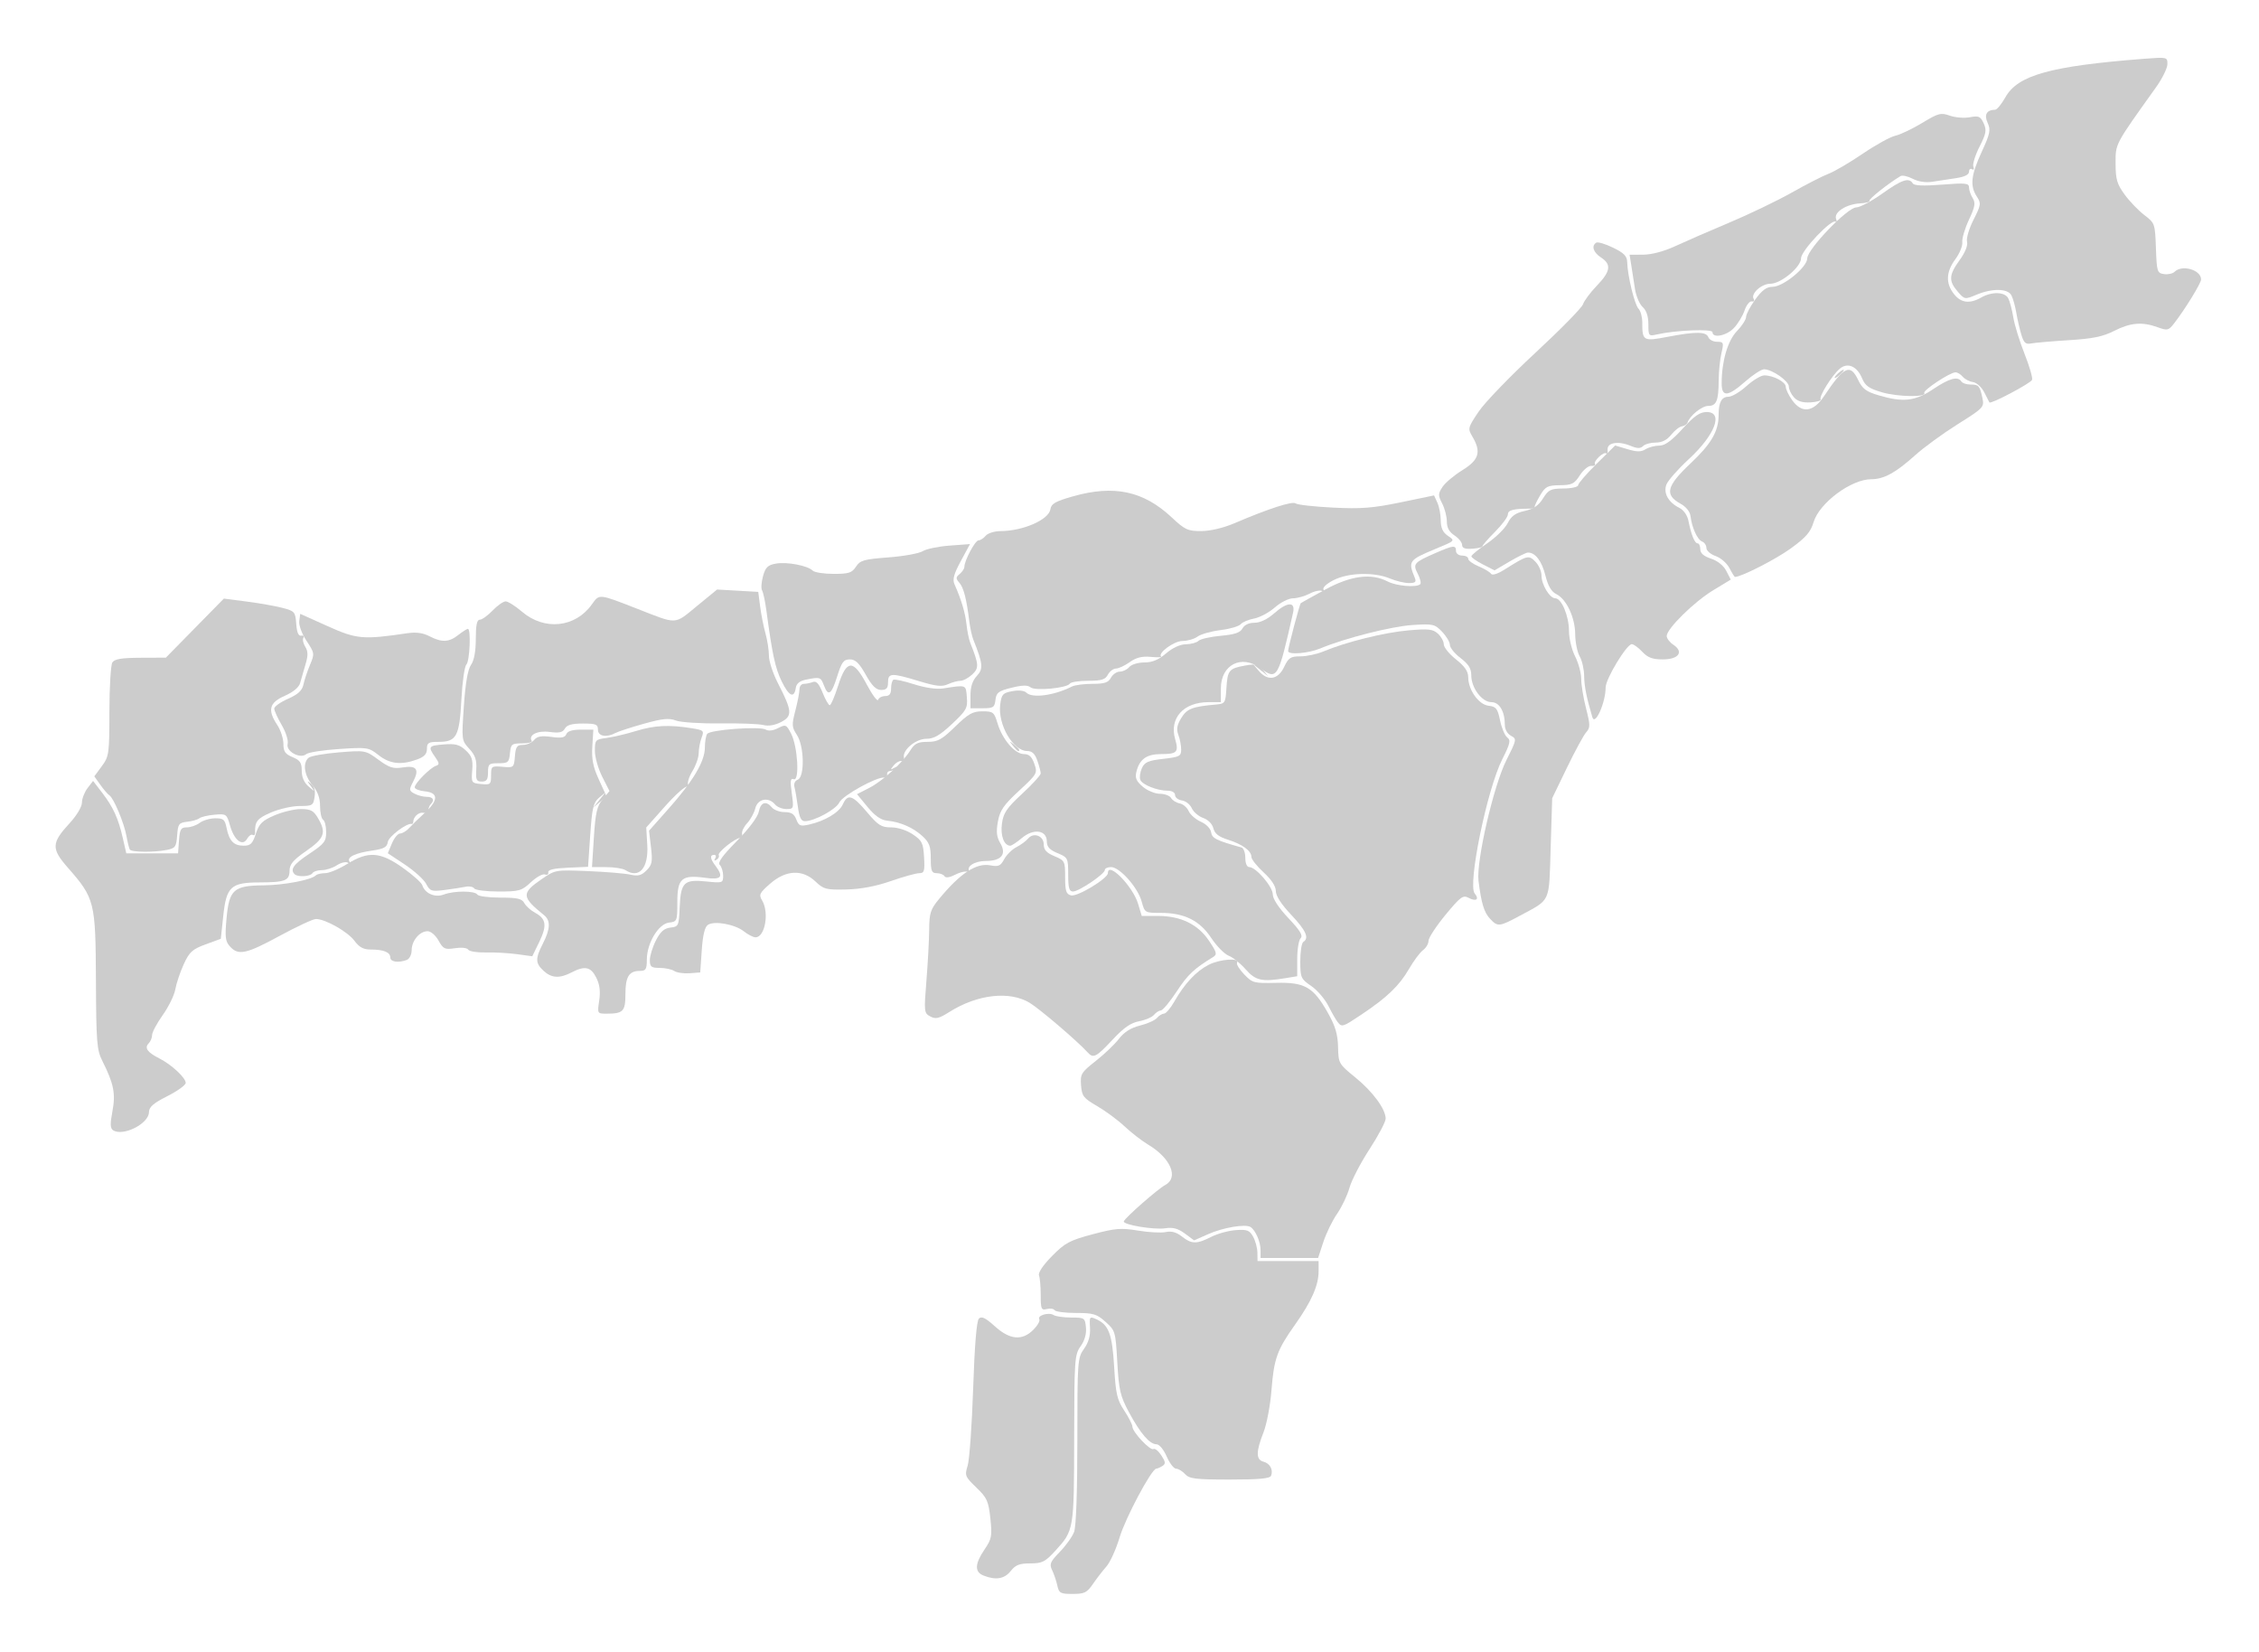 <svg xmlns="http://www.w3.org/2000/svg" viewBox="741 506 201 147">
<g title="Assam" fill="#ccc">
<path title="Kokrajhar" d="M 752.548,581.578 C 752.484,581.466 752.35,580.921 752.25,580.367 C 752.042,579.213 751.108,576.989 750.735,576.758 C 750.597,576.673 750.238,576.257 749.938,575.835 L 749.391,575.068 L 750.061,574.161 C 750.7,573.295 750.731,573.072 750.734,569.298 C 750.737,567.123 750.855,565.16 750.997,564.936 C 751.191,564.629 751.808,564.526 753.506,564.518 L 755.757,564.509 L 758.338,561.881 L 760.919,559.254 L 762.957,559.518 C 764.078,559.663 765.508,559.916 766.135,560.081 C 767.221,560.365 767.28,560.433 767.358,561.503 C 767.413,562.262 767.557,562.602 767.8,562.552 C 767.998,562.511 768.085,562.597 767.994,562.744 C 767.904,562.892 767.979,563.251 768.161,563.543 C 768.417,563.953 768.421,564.314 768.18,565.117 C 768.008,565.69 767.794,566.431 767.705,566.764 C 767.603,567.145 767.095,567.569 766.337,567.904 C 764.95,568.517 764.785,569.164 765.674,570.506 C 765.971,570.954 766.215,571.703 766.216,572.171 C 766.217,572.859 766.373,573.086 767.032,573.359 C 767.7,573.635 767.848,573.855 767.848,574.572 C 767.848,575.143 768.059,575.628 768.454,575.966 C 769.055,576.478 769.057,576.478 768.658,575.94 C 768.295,575.45 768.298,575.43 768.684,575.731 C 768.967,575.951 769.072,576.346 768.993,576.886 C 768.88,577.657 768.801,577.706 767.663,577.706 C 766.998,577.706 765.851,577.965 765.113,578.283 C 763.877,578.814 763.663,579.087 763.699,580.08 C 763.705,580.266 763.61,580.355 763.486,580.278 C 763.363,580.202 763.139,580.356 762.988,580.621 C 762.583,581.333 761.841,580.764 761.47,579.455 C 761.176,578.415 761.137,578.388 760.092,578.48 C 759.501,578.532 758.895,578.674 758.746,578.795 C 758.596,578.917 758.107,579.058 757.659,579.108 C 756.915,579.192 756.836,579.299 756.762,580.324 C 756.688,581.336 756.597,581.464 755.845,581.614 C 754.687,581.846 752.688,581.824 752.548,581.578 L 752.548,581.578 z"/>
<path title="Chirang" d="M 774.683,573.18 C 773.803,572.487 773.693,572.47 771.185,572.635 C 769.76,572.729 768.44,572.933 768.252,573.09 C 767.698,573.55 766.418,572.845 766.593,572.176 C 766.671,571.876 766.441,571.143 766.067,570.506 C 765.702,569.882 765.402,569.222 765.402,569.04 C 765.402,568.858 765.951,568.466 766.623,568.169 C 767.528,567.769 767.884,567.439 768.001,566.894 C 768.088,566.489 768.351,565.702 768.586,565.144 C 769.001,564.158 768.992,564.099 768.278,563.02 C 767.861,562.389 767.58,561.629 767.628,561.261 L 767.712,560.612 L 770.157,561.709 C 772.745,562.87 773.299,562.919 777.254,562.334 C 778.023,562.22 778.636,562.304 779.21,562.601 C 780.318,563.174 780.944,563.147 781.779,562.491 C 782.159,562.192 782.542,561.947 782.63,561.947 C 782.92,561.947 782.799,564.82 782.496,565.123 C 782.333,565.285 782.134,566.685 782.053,568.234 C 781.883,571.507 781.618,572 780.032,572 C 779.123,572 778.987,572.081 778.987,572.625 C 778.987,573.086 778.751,573.335 778.085,573.576 C 776.687,574.081 775.677,573.964 774.683,573.18 L 774.683,573.18 z"/>
<path title="Baksa" d="M 783.377,574.448 C 783.426,573.61 783.284,573.193 782.753,572.614 C 782.071,571.872 782.067,571.833 782.274,568.812 C 782.414,566.767 782.624,565.558 782.909,565.151 C 783.186,564.756 783.335,563.946 783.335,562.838 C 783.335,561.611 783.435,561.132 783.691,561.132 C 783.888,561.132 784.4,560.765 784.829,560.317 C 785.259,559.869 785.782,559.502 785.991,559.502 C 786.201,559.502 786.854,559.914 787.442,560.417 C 789.441,562.128 792.186,561.842 793.662,559.77 C 794.338,558.82 794.245,558.811 797.735,560.174 C 801.32,561.575 800.97,561.591 802.995,559.931 L 804.805,558.447 L 806.636,558.552 L 808.467,558.658 L 808.636,559.963 C 808.729,560.681 808.942,561.757 809.11,562.355 C 809.278,562.952 809.416,563.844 809.417,564.336 C 809.417,564.827 809.778,565.928 810.218,566.781 C 811.491,569.252 811.528,569.705 810.5,570.237 C 809.946,570.523 809.372,570.619 808.913,570.502 C 808.519,570.4 806.783,570.335 805.056,570.357 C 803.329,570.379 801.567,570.264 801.141,570.102 C 800.524,569.867 799.948,569.925 798.304,570.384 C 797.169,570.701 796.028,571.072 795.769,571.208 C 794.94,571.644 794.203,571.505 794.203,570.913 C 794.203,570.443 794.022,570.37 792.858,570.37 C 791.891,570.37 791.442,570.496 791.262,570.818 C 791.069,571.163 790.757,571.232 789.901,571.117 C 788.818,570.972 787.985,571.393 788.312,571.92 C 788.386,572.039 787.999,572.136 787.453,572.136 C 786.53,572.136 786.453,572.199 786.374,573.019 C 786.296,573.827 786.21,573.902 785.355,573.902 C 784.499,573.902 784.421,573.97 784.421,574.717 C 784.421,575.357 784.302,575.532 783.867,575.532 C 783.391,575.532 783.322,575.379 783.377,574.448 L 783.377,574.448 z"/>
<path title="Udalguri" d="M 810.558,566.629 C 809.978,565.439 809.715,564.223 809.191,560.317 C 809.081,559.495 808.908,558.688 808.807,558.525 C 808.706,558.362 808.743,557.794 808.89,557.264 C 809.109,556.471 809.311,556.272 810.034,556.142 C 811.016,555.965 812.861,556.315 813.31,556.764 C 813.471,556.925 814.309,557.056 815.172,557.056 C 816.521,557.056 816.801,556.967 817.161,556.416 C 817.533,555.848 817.863,555.754 820.048,555.589 C 821.405,555.486 822.778,555.238 823.099,555.037 C 823.42,554.837 824.498,554.612 825.495,554.539 L 827.308,554.405 L 826.493,555.913 C 825.868,557.067 825.736,557.552 825.93,557.985 C 826.529,559.327 826.888,560.525 826.995,561.54 C 827.058,562.137 827.207,562.871 827.325,563.17 C 828.104,565.131 828.122,565.425 827.506,566.004 C 827.177,566.313 826.708,566.566 826.463,566.566 C 826.218,566.566 825.716,566.703 825.348,566.871 C 824.812,567.115 824.3,567.061 822.78,566.599 C 820.312,565.85 820.015,565.861 820.015,566.702 C 820.015,567.225 819.874,567.381 819.403,567.381 C 818.953,567.381 818.591,567.023 818.029,566.022 C 817.446,564.984 817.113,564.664 816.616,564.664 C 816.067,564.664 815.894,564.895 815.496,566.159 C 814.977,567.805 814.698,567.997 814.309,566.974 C 814.028,566.235 813.963,566.214 812.727,566.461 C 812.164,566.574 811.866,566.809 811.81,567.187 C 811.666,568.162 811.204,567.956 810.558,566.629 L 810.558,566.629 z"/>
<path title="Sonitpur" d="M 827.35,567.874 C 827.35,567.094 827.529,566.547 827.92,566.131 C 828.507,565.506 828.46,565.036 827.6,562.898 C 827.48,562.599 827.32,561.866 827.245,561.268 C 826.993,559.25 826.743,558.281 826.36,557.843 C 826.031,557.467 826.036,557.358 826.393,557.062 C 826.621,556.873 826.807,556.59 826.807,556.433 C 826.807,555.875 827.763,554.082 828.064,554.075 C 828.233,554.071 828.523,553.884 828.709,553.66 C 828.895,553.436 829.491,553.251 830.033,553.249 C 832.037,553.24 834.328,552.233 834.464,551.299 C 834.534,550.816 834.908,550.602 836.453,550.162 C 840.114,549.12 842.737,549.675 845.246,552.021 C 846.44,553.139 846.685,553.252 847.892,553.246 C 848.703,553.242 849.859,552.967 850.853,552.543 C 853.87,551.253 855.995,550.565 856.278,550.786 C 856.432,550.907 857.924,551.075 859.593,551.158 C 862.109,551.285 863.139,551.205 865.614,550.693 L 868.6,550.075 L 868.896,550.726 C 869.059,551.084 869.193,551.792 869.193,552.299 C 869.193,552.94 869.374,553.349 869.788,553.639 C 870.491,554.131 870.539,554.079 868.649,554.866 C 866.355,555.822 866.279,555.931 866.881,557.396 C 867.039,557.778 866.937,557.872 866.36,557.872 C 865.966,557.872 865.204,557.688 864.668,557.464 C 863.26,556.876 860.971,556.943 859.663,557.61 C 859.012,557.942 858.652,558.286 858.765,558.467 C 858.877,558.649 858.829,558.695 858.646,558.582 C 858.478,558.478 857.976,558.581 857.531,558.811 C 857.086,559.042 856.414,559.23 856.038,559.23 C 855.662,559.23 854.937,559.597 854.426,560.046 C 853.915,560.494 853.085,560.937 852.582,561.03 C 852.079,561.123 851.545,561.35 851.395,561.533 C 851.245,561.717 850.434,561.954 849.592,562.059 C 848.75,562.164 847.833,562.423 847.555,562.634 C 847.277,562.844 846.673,563.021 846.213,563.025 C 845.449,563.033 843.994,564.1 844.312,564.418 C 844.379,564.485 843.958,564.494 843.376,564.439 C 842.618,564.366 842.092,564.499 841.517,564.909 C 841.077,565.222 840.525,565.479 840.292,565.479 C 840.059,565.479 839.737,565.724 839.577,566.023 C 839.341,566.463 839.008,566.566 837.818,566.566 C 837.01,566.566 836.278,566.68 836.193,566.819 C 835.944,567.22 833.106,567.489 832.697,567.15 C 832.441,566.937 831.968,566.947 831.001,567.186 C 829.838,567.473 829.649,567.616 829.574,568.264 C 829.496,568.938 829.383,569.011 828.419,569.011 L 827.35,569.011 L 827.35,567.874 z"/>
<path title="Lakhimpur" d="M 871.095,554.481 C 871.095,554.261 870.789,553.88 870.415,553.635 C 869.946,553.328 869.736,552.943 869.736,552.393 C 869.736,551.954 869.55,551.235 869.322,550.794 C 868.948,550.071 868.95,549.928 869.349,549.32 C 869.591,548.95 870.389,548.279 871.121,547.828 C 872.602,546.917 872.815,546.205 872.013,544.848 C 871.586,544.125 871.602,544.061 872.557,542.633 C 873.097,541.824 875.37,539.466 877.608,537.393 C 879.845,535.319 881.755,533.374 881.851,533.069 C 881.948,532.764 882.502,532.021 883.082,531.418 C 884.308,530.141 884.4,529.528 883.457,528.91 C 882.764,528.456 882.576,527.87 883.032,527.588 C 883.172,527.501 883.844,527.702 884.526,528.033 C 885.504,528.509 885.77,528.782 885.784,529.329 C 885.814,530.53 886.445,533.119 886.792,533.466 C 886.975,533.649 887.125,534.192 887.125,534.673 C 887.125,536.339 887.2,536.382 889.382,535.965 C 891.901,535.485 892.81,535.493 893.004,536 C 893.09,536.224 893.44,536.407 893.782,536.407 C 894.361,536.407 894.388,536.477 894.167,537.426 C 894.037,537.986 893.928,539.077 893.924,539.849 C 893.916,541.656 893.726,542.113 892.985,542.113 C 892.425,542.113 891.343,542.99 891.149,543.601 C 891.103,543.747 890.881,543.894 890.657,543.927 C 890.433,543.959 890.001,544.298 889.696,544.68 C 889.323,545.147 888.876,545.373 888.324,545.373 C 887.874,545.373 887.366,545.513 887.195,545.684 C 886.961,545.918 886.683,545.912 886.079,545.662 C 884.983,545.208 883.989,545.374 884.041,546.003 C 884.064,546.274 884.012,546.427 883.927,546.342 C 883.717,546.132 882.758,547.023 882.917,547.281 C 882.987,547.393 882.838,547.469 882.586,547.448 C 882.334,547.428 881.877,547.804 881.57,548.284 C 881.08,549.05 880.862,549.158 879.789,549.168 C 878.705,549.179 878.507,549.28 878.042,550.062 C 877.754,550.547 877.532,551.013 877.55,551.099 C 877.569,551.185 877.377,551.254 877.124,551.254 C 875.67,551.253 875.17,551.382 875.17,551.758 C 875.17,551.982 874.651,552.685 874.015,553.321 C 873.38,553.956 872.881,554.536 872.906,554.611 C 872.93,554.686 872.533,554.778 872.023,554.815 C 871.355,554.864 871.095,554.77 871.095,554.481 L 871.095,554.481 z"/>
<path title="Dhemaji" d="M 887.668,534.851 C 887.668,534.143 887.494,533.616 887.159,533.313 C 886.879,533.06 886.572,532.338 886.477,531.709 C 886.382,531.08 886.235,530.138 886.15,529.615 L 885.996,528.664 L 887.216,528.657 C 887.959,528.653 889.056,528.363 890.022,527.915 C 890.894,527.51 893.075,526.56 894.869,525.805 C 896.662,525.05 899.168,523.844 900.439,523.125 C 901.709,522.407 903.176,521.657 903.699,521.459 C 904.222,521.26 905.591,520.458 906.741,519.675 C 907.892,518.893 909.195,518.173 909.637,518.076 C 910.079,517.979 911.155,517.467 912.028,516.938 C 913.475,516.063 913.694,516.005 914.49,516.289 C 914.97,516.461 915.771,516.524 916.271,516.431 C 917.065,516.282 917.219,516.349 917.502,516.971 C 917.78,517.581 917.728,517.874 917.129,519.056 C 916.746,519.813 916.5,520.609 916.583,520.826 C 916.668,521.046 916.616,521.147 916.466,521.054 C 916.318,520.963 916.197,521.066 916.197,521.283 C 916.197,521.54 915.793,521.738 915.043,521.849 C 914.407,521.943 913.46,522.087 912.937,522.17 C 912.343,522.264 911.687,522.164 911.19,521.906 C 910.753,521.678 910.264,521.57 910.103,521.667 C 908.968,522.352 907.25,523.72 907.339,523.866 C 907.399,523.964 907.023,524.067 906.504,524.095 C 905.265,524.16 904.144,524.89 904.371,525.483 C 904.466,525.729 904.452,525.839 904.34,525.727 C 904.011,525.398 901.254,528.299 901.254,528.974 C 901.254,529.755 899.458,531.245 898.517,531.245 C 897.727,531.245 896.751,532.133 897.036,532.593 C 897.136,532.755 897.063,532.855 896.872,532.814 C 896.681,532.773 896.393,533.131 896.23,533.611 C 896.068,534.091 895.643,534.794 895.287,535.173 C 894.629,535.873 893.374,536.122 893.374,535.553 C 893.374,535.24 890.087,535.374 888.416,535.756 C 887.698,535.92 887.668,535.885 887.668,534.851 L 887.668,534.851 z"/>
<path title="Tinsukia" d="M 920.86,535.796 C 920.712,535.31 920.508,534.426 920.407,533.831 C 920.307,533.236 920.109,532.533 919.967,532.269 C 919.64,531.657 918.256,531.637 916.852,532.224 C 915.822,532.654 915.802,532.65 915.188,531.937 C 914.372,530.987 914.404,530.464 915.364,529.139 C 915.857,528.459 916.107,527.835 916.021,527.504 C 915.944,527.209 916.204,526.331 916.599,525.551 C 917.268,524.231 917.288,524.091 916.893,523.488 C 916.267,522.533 916.37,521.585 917.326,519.512 C 918.075,517.887 918.142,517.562 917.856,516.933 C 917.523,516.203 917.768,515.773 918.525,515.762 C 918.684,515.76 919.095,515.258 919.438,514.648 C 920.542,512.683 923.451,511.876 931.752,511.232 C 933.836,511.071 933.858,511.076 933.85,511.715 C 933.845,512.071 933.387,512.998 932.831,513.775 C 929.141,518.937 929.239,518.753 929.239,520.537 C 929.239,521.942 929.361,522.366 930.036,523.297 C 930.474,523.901 931.264,524.725 931.791,525.128 C 932.735,525.848 932.751,525.894 932.828,528.076 C 932.903,530.175 932.942,530.299 933.55,530.385 C 933.903,530.435 934.325,530.343 934.487,530.181 C 935.152,529.516 936.847,530.007 936.847,530.864 C 936.847,531.194 935.408,533.534 934.443,534.774 C 933.953,535.403 933.851,535.427 932.985,535.114 C 931.603,534.614 930.569,534.7 929.114,535.437 C 928.1,535.951 927.201,536.134 925.061,536.266 C 923.548,536.36 922.045,536.491 921.72,536.557 C 921.246,536.655 921.077,536.505 920.86,535.796 L 920.86,535.796 z"/>
<path title="Dibrugarh" d="M 900.624,541.352 C 900.372,541.075 900.167,540.641 900.167,540.389 C 900.167,539.894 898.676,538.855 897.964,538.853 C 897.723,538.853 896.971,539.341 896.292,539.939 C 894.742,541.303 894.189,541.349 894.189,540.112 C 894.189,538.141 894.727,536.303 895.552,535.452 C 895.998,534.992 896.363,534.425 896.363,534.193 C 896.363,533.961 896.731,533.264 897.18,532.644 C 897.782,531.813 898.185,531.516 898.714,531.516 C 899.666,531.516 901.795,529.773 901.805,528.985 C 901.815,528.166 905.387,524.452 906.165,524.452 C 906.489,524.452 907.526,523.902 908.468,523.23 C 910.212,521.985 910.855,521.768 911.191,522.311 C 911.321,522.521 912.118,522.557 913.788,522.426 C 915.887,522.262 916.197,522.293 916.197,522.669 C 916.197,522.907 916.344,523.336 916.524,523.623 C 916.792,524.054 916.733,524.396 916.187,525.56 C 915.823,526.338 915.559,527.233 915.6,527.548 C 915.641,527.864 915.365,528.542 914.985,529.057 C 914.148,530.191 914.107,531.204 914.858,532.159 C 915.484,532.954 916.26,533.053 917.284,532.467 C 918.23,531.927 919.386,531.959 919.688,532.535 C 919.826,532.797 920.028,533.561 920.138,534.233 C 920.248,534.906 920.696,536.361 921.134,537.467 C 921.572,538.573 921.875,539.619 921.809,539.793 C 921.692,540.098 918.111,541.99 918.012,541.8 C 917.985,541.748 917.776,541.338 917.547,540.89 C 917.317,540.441 916.869,540.037 916.548,539.991 C 916.227,539.944 915.819,539.731 915.64,539.515 C 915.462,539.3 915.171,539.124 914.995,539.124 C 914.507,539.124 912.076,540.732 912.217,540.961 C 912.46,541.354 909.877,541.316 908.464,540.905 C 907.293,540.564 906.963,540.331 906.678,539.645 C 906.233,538.569 905.374,538.212 904.683,538.815 C 903.984,539.424 902.835,541.27 902.994,541.527 C 903.065,541.643 902.664,541.764 902.102,541.797 C 901.395,541.839 900.94,541.702 900.624,541.352 L 900.624,541.352 z M 904.242,539.598 C 904.242,539.523 904.426,539.31 904.65,539.124 C 904.874,538.938 905.057,538.847 905.057,538.922 C 905.057,538.996 904.874,539.21 904.65,539.396 C 904.426,539.582 904.242,539.673 904.242,539.598 L 904.242,539.598 z"/>
<path title="Sivasagar" d="M 894.884,556.543 C 894.66,556.11 894.107,555.628 893.654,555.47 C 893.201,555.312 892.831,554.989 892.831,554.753 C 892.831,554.516 892.659,554.256 892.448,554.176 C 892.029,554.015 891.544,552.95 891.417,551.915 C 891.368,551.513 891.018,551.081 890.521,550.808 C 889.088,550.019 889.282,549.243 891.417,547.23 C 893.277,545.475 893.918,544.368 893.918,542.91 C 893.918,541.787 894.184,541.298 894.797,541.298 C 895.099,541.298 895.82,540.87 896.399,540.347 C 896.978,539.824 897.69,539.396 897.981,539.396 C 898.797,539.396 899.895,539.982 899.895,540.416 C 899.895,540.631 900.148,541.161 900.457,541.595 C 901.322,542.81 902.342,542.679 903.309,541.23 C 905.078,538.579 905.628,538.321 906.337,539.809 C 906.71,540.59 907.041,540.838 908.148,541.167 C 910.338,541.817 911.411,541.696 913.012,540.618 C 914.443,539.655 915.213,539.446 915.518,539.939 C 915.61,540.089 915.977,540.211 916.333,540.211 C 917.07,540.211 917.154,540.307 917.395,541.434 C 917.562,542.218 917.478,542.306 915.187,543.743 C 913.877,544.565 912.167,545.812 911.388,546.515 C 909.675,548.059 908.622,548.634 907.503,548.634 C 905.716,548.634 902.88,550.743 902.368,552.453 C 902.103,553.337 901.689,553.813 900.325,554.802 C 898.997,555.765 895.933,557.328 895.373,557.328 C 895.327,557.328 895.107,556.975 894.884,556.543 L 894.884,556.543 z"/>
<path title="Jorhat" d="M 882.682,569.804 C 882.162,568.045 881.961,567.031 881.953,566.127 C 881.948,565.547 881.769,564.766 881.555,564.392 C 881.342,564.019 881.163,563.132 881.157,562.422 C 881.146,560.922 880.379,559.303 879.465,558.848 C 879.031,558.632 878.735,558.122 878.503,557.185 C 878.187,555.912 877.603,555.149 876.952,555.159 C 876.794,555.162 876.061,555.519 875.323,555.954 L 873.981,556.744 L 872.945,556.215 C 872.376,555.925 871.914,555.598 871.92,555.489 C 871.925,555.38 872.558,554.862 873.326,554.339 C 874.094,553.816 874.914,553.008 875.149,552.544 C 875.471,551.906 875.841,551.64 876.662,551.457 C 877.449,551.282 877.899,550.974 878.293,550.342 C 878.78,549.562 878.975,549.469 880.129,549.459 C 880.839,549.454 881.419,549.322 881.419,549.167 C 881.419,549.012 882.16,548.154 883.066,547.259 L 884.712,545.633 L 885.807,545.961 C 886.652,546.214 887.019,546.215 887.417,545.967 C 887.701,545.79 888.249,545.645 888.636,545.645 C 889.141,545.645 889.723,545.225 890.705,544.151 C 891.759,542.997 892.25,542.656 892.858,542.656 C 894.374,542.656 893.599,544.697 891.267,546.846 C 890.307,547.731 889.41,548.749 889.273,549.108 C 888.983,549.871 889.444,550.695 890.435,551.188 C 890.799,551.369 891.133,551.842 891.226,552.309 C 891.48,553.581 891.787,554.339 892.047,554.339 C 892.179,554.339 892.287,554.575 892.287,554.862 C 892.287,555.218 892.591,555.484 893.243,555.7 C 893.827,555.892 894.354,556.316 894.599,556.789 L 895,557.563 L 893.415,558.526 C 891.724,559.553 889.299,561.943 889.299,562.582 C 889.299,562.794 889.565,563.144 889.89,563.36 C 890.848,563.996 890.365,564.664 888.947,564.664 C 888.036,564.664 887.616,564.508 887.125,563.985 C 886.774,563.611 886.355,563.307 886.195,563.308 C 885.733,563.312 883.865,566.4 883.865,567.159 C 883.865,568.51 882.922,570.618 882.682,569.804 L 882.682,569.804 z"/>
<path title="Golaghat" d="M 873.578,587.737 C 873.048,587.168 872.804,586.363 872.554,584.363 C 872.339,582.636 873.897,575.888 875.032,573.635 C 875.957,571.798 875.968,571.738 875.441,571.456 C 875.13,571.29 874.898,570.887 874.898,570.514 C 874.898,569.292 874.416,568.468 873.701,568.468 C 872.863,568.468 871.91,567.197 871.91,566.081 C 871.91,565.476 871.67,565.089 870.959,564.547 C 870.436,564.148 870.008,563.62 870.008,563.375 C 870.008,563.129 869.695,562.602 869.314,562.203 C 868.659,561.52 868.508,561.486 866.664,561.607 C 864.783,561.731 860.65,562.781 858.484,563.686 C 857.413,564.133 855.604,564.279 855.612,563.917 C 855.62,563.594 856.643,559.732 856.742,559.656 C 856.79,559.619 857.762,559.08 858.901,558.458 C 861.197,557.206 863.01,556.97 864.475,557.734 C 865.257,558.142 867.053,558.29 867.371,557.973 C 867.464,557.879 867.366,557.464 867.151,557.049 C 866.692,556.161 866.792,556.044 868.752,555.189 C 870.326,554.503 870.551,554.481 870.551,555.019 C 870.551,555.245 870.793,555.426 871.095,555.426 C 871.394,555.426 871.638,555.555 871.638,555.712 C 871.638,555.869 872.058,556.173 872.57,556.387 C 873.083,556.601 873.578,556.898 873.67,557.048 C 873.771,557.21 874.241,557.065 874.844,556.687 C 876.912,555.388 877.009,555.363 877.609,555.963 C 877.912,556.266 878.159,556.823 878.159,557.202 C 878.159,558.024 878.893,559.23 879.393,559.23 C 879.944,559.23 880.604,560.813 880.604,562.136 C 880.604,562.791 880.849,563.807 881.148,564.392 C 881.447,564.978 881.691,565.881 881.691,566.397 C 881.691,566.914 881.884,568.091 882.12,569.012 C 882.502,570.504 882.504,570.737 882.141,571.14 C 881.916,571.389 881.142,572.812 880.421,574.303 L 879.11,577.013 L 878.974,581.424 C 878.821,586.405 879.02,585.966 876.219,587.476 C 874.401,588.456 874.261,588.47 873.578,587.737 L 873.578,587.737 z"/>
<path title="Karbi Anglong" d="M 860.021,596.929 C 859.871,596.742 859.498,596.091 859.192,595.483 C 858.885,594.874 858.199,594.079 857.666,593.716 C 856.748,593.091 856.698,592.978 856.696,591.511 C 856.695,590.66 856.817,589.889 856.966,589.797 C 857.512,589.459 857.208,588.782 855.879,587.377 C 855.011,586.459 854.521,585.701 854.521,585.276 C 854.521,584.849 854.133,584.255 853.434,583.613 C 852.836,583.063 852.347,582.445 852.347,582.24 C 852.347,581.695 851.556,581.113 850.262,580.706 C 849.439,580.447 849.082,580.168 848.962,579.689 C 848.863,579.298 848.494,578.924 848.053,578.77 C 847.644,578.628 847.19,578.238 847.043,577.905 C 846.897,577.571 846.502,577.259 846.166,577.212 C 845.83,577.164 845.555,576.95 845.555,576.736 C 845.555,576.509 845.289,576.347 844.916,576.347 C 843.963,576.347 842.63,575.819 842.459,575.374 C 842.376,575.159 842.441,574.693 842.602,574.338 C 842.846,573.804 843.168,573.663 844.497,573.513 C 845.952,573.348 846.098,573.273 846.098,572.684 C 846.098,572.327 845.985,571.739 845.847,571.376 C 845.659,570.881 845.723,570.508 846.106,569.879 C 846.611,569.048 847.09,568.863 849.223,568.676 C 849.997,568.607 850.042,568.536 850.122,567.245 C 850.222,565.626 850.346,565.474 851.774,565.213 C 852.706,565.042 852.949,565.099 853.358,565.585 L 853.842,566.159 L 853.162,565.615 L 852.483,565.072 L 853.001,565.683 C 853.792,566.618 854.713,566.479 855.255,565.343 C 855.652,564.51 855.832,564.392 856.712,564.392 C 857.263,564.392 858.188,564.194 858.767,563.951 C 860.748,563.119 864.166,562.271 866.291,562.084 C 868.102,561.925 868.493,561.967 868.94,562.372 C 869.228,562.633 869.464,563.062 869.464,563.325 C 869.464,563.588 869.953,564.191 870.551,564.664 C 871.331,565.282 871.638,565.729 871.639,566.249 C 871.641,567.387 872.571,568.687 873.456,568.788 C 874.12,568.864 874.252,569.034 874.473,570.098 C 874.612,570.771 874.9,571.451 875.113,571.61 C 875.439,571.854 875.369,572.161 874.666,573.553 C 873.313,576.233 871.572,584.715 872.216,585.491 C 872.652,586.016 872.342,586.234 871.671,585.875 C 871.175,585.609 870.948,585.778 869.61,587.4 C 868.783,588.403 868.106,589.437 868.106,589.698 C 868.106,589.96 867.887,590.333 867.619,590.528 C 867.352,590.724 866.786,591.481 866.363,592.212 C 865.505,593.693 864.415,594.739 862.157,596.249 C 860.453,597.388 860.402,597.404 860.021,596.929 L 860.021,596.929 z M 837.785,599.636 C 836.893,598.649 833.558,595.795 832.634,595.227 C 830.85,594.131 827.97,594.454 825.472,596.031 C 824.543,596.618 824.253,596.686 823.775,596.43 C 823.219,596.133 823.207,596.018 823.432,593.231 C 823.56,591.641 823.671,589.595 823.677,588.684 C 823.687,587.227 823.795,586.899 824.564,585.967 C 826.449,583.682 827.868,582.752 829.113,582.986 C 829.843,583.122 830.029,583.041 830.35,582.441 C 830.558,582.053 831.046,581.57 831.436,581.369 C 831.826,581.167 832.293,580.823 832.475,580.605 C 832.963,580.016 833.871,580.357 833.871,581.13 C 833.871,581.609 834.115,581.876 834.822,582.171 C 835.744,582.556 835.773,582.615 835.773,584.045 C 835.773,585.275 835.861,585.545 836.298,585.659 C 836.851,585.804 839.577,584.155 839.577,583.676 C 839.577,582.584 841.794,584.839 842.265,586.41 L 842.588,587.487 L 844.041,587.487 C 846.063,587.487 847.598,588.236 848.574,589.697 C 849.282,590.756 849.319,590.913 848.922,591.155 C 847.233,592.188 846.687,592.704 845.708,594.193 C 845.101,595.116 844.466,595.881 844.297,595.891 C 844.129,595.901 843.849,596.081 843.676,596.289 C 843.503,596.498 842.907,596.753 842.352,596.857 C 841.609,596.996 840.982,597.433 839.974,598.516 C 838.549,600.046 838.28,600.183 837.785,599.636 L 837.785,599.636 z"/>
<path title="Dima Hasao" d="M 853.162,617.221 C 853.162,616.484 852.716,615.453 852.272,615.163 C 851.825,614.872 849.837,615.205 848.507,615.794 L 847.248,616.351 L 846.424,615.742 C 845.817,615.293 845.362,615.169 844.694,615.273 C 843.682,615.429 840.874,614.959 840.994,614.654 C 841.128,614.313 844.032,611.766 844.672,611.429 C 845.903,610.779 845.174,609.035 843.173,607.842 C 842.615,607.51 841.669,606.778 841.071,606.216 C 840.474,605.654 839.373,604.84 838.626,604.407 C 837.398,603.694 837.26,603.517 837.189,602.549 C 837.116,601.552 837.203,601.407 838.494,600.393 C 839.255,599.795 840.183,598.909 840.556,598.424 C 841.02,597.82 841.614,597.446 842.435,597.239 C 843.096,597.072 843.777,596.767 843.949,596.559 C 844.122,596.351 844.4,596.181 844.569,596.18 C 844.737,596.178 845.145,595.705 845.474,595.128 C 846.402,593.504 847.428,592.403 848.55,591.831 C 849.543,591.324 851.349,591.196 851.068,591.653 C 850.992,591.777 851.277,592.241 851.701,592.684 C 852.436,593.452 852.572,593.487 854.557,593.44 C 857.106,593.378 857.856,593.813 859.148,596.102 C 859.813,597.281 860.03,598.007 860.057,599.141 C 860.09,600.604 860.117,600.652 861.585,601.847 C 863.142,603.114 864.279,604.654 864.294,605.514 C 864.298,605.789 863.653,607.012 862.859,608.231 C 862.065,609.449 861.262,610.996 861.074,611.669 C 860.885,612.341 860.391,613.38 859.975,613.978 C 859.558,614.576 859.007,615.707 858.749,616.491 L 858.281,617.918 L 855.722,617.918 L 853.162,617.918 L 853.162,617.221 z"/>
<path title="Cachar" d="M 846.45,637.148 C 846.21,636.883 845.849,636.665 845.648,636.665 C 845.446,636.665 845.069,636.176 844.81,635.579 C 844.544,634.964 844.152,634.492 843.908,634.492 C 843.296,634.492 842.464,633.525 841.449,631.637 C 840.677,630.2 840.555,629.679 840.415,627.201 C 840.26,624.457 840.236,624.376 839.369,623.601 C 838.584,622.9 838.281,622.809 836.736,622.809 C 835.776,622.809 834.922,622.698 834.838,622.562 C 834.754,622.427 834.442,622.38 834.143,622.458 C 833.653,622.586 833.6,622.466 833.6,621.232 C 833.6,620.48 833.531,619.686 833.448,619.469 C 833.356,619.229 833.809,618.554 834.603,617.749 C 835.762,616.573 836.169,616.354 838.219,615.808 C 840.243,615.269 840.743,615.229 842.267,615.481 C 843.224,615.64 844.332,615.698 844.73,615.61 C 845.23,615.501 845.673,615.623 846.159,616.005 C 847.032,616.692 847.477,616.698 848.766,616.041 C 849.325,615.756 850.31,615.485 850.955,615.438 C 851.966,615.365 852.18,615.446 852.5,616.024 C 852.704,616.393 852.876,617.031 852.881,617.442 L 852.891,618.19 L 855.608,618.19 L 858.325,618.19 L 858.325,619.107 C 858.325,620.352 857.686,621.799 856.244,623.828 C 854.627,626.102 854.351,626.869 854.131,629.702 C 854.028,631.027 853.707,632.713 853.417,633.448 C 852.747,635.147 852.747,635.864 853.415,636.038 C 853.996,636.19 854.304,636.751 854.099,637.284 C 854.001,637.54 853.046,637.63 850.427,637.63 C 847.381,637.63 846.826,637.563 846.45,637.148 L 846.45,637.148 z"/>
<path title="Hailakandi" d="M 835.078,647.058 C 834.989,646.647 834.781,646.033 834.616,645.693 C 834.354,645.154 834.441,644.948 835.3,644.063 C 835.842,643.506 836.414,642.706 836.572,642.286 C 836.749,641.816 836.86,638.685 836.86,634.176 C 836.86,627.06 836.878,626.806 837.454,625.998 C 837.859,625.429 838.028,624.833 837.986,624.123 C 837.927,623.122 837.95,623.093 838.562,623.372 C 839.659,623.872 839.963,624.691 840.135,627.615 C 840.276,630.004 840.398,630.534 841.025,631.481 C 841.424,632.084 841.754,632.734 841.759,632.924 C 841.77,633.412 843.346,635.089 843.63,634.913 C 843.759,634.834 844.075,635.088 844.331,635.479 C 844.715,636.065 844.732,636.231 844.428,636.424 C 844.226,636.552 843.98,636.659 843.882,636.661 C 843.467,636.671 841.143,641.029 840.619,642.779 C 840.306,643.825 839.78,644.986 839.45,645.36 C 839.12,645.733 838.577,646.436 838.244,646.922 C 837.715,647.693 837.487,647.805 836.439,647.805 C 835.352,647.805 835.225,647.736 835.078,647.058 L 835.078,647.058 z"/>
<path title="Karimganj" d="M 828.505,646.167 C 827.703,645.844 827.733,645.13 828.599,643.853 C 829.242,642.905 829.288,642.66 829.12,641.086 C 828.955,639.543 828.822,639.25 827.874,638.339 C 826.866,637.371 826.828,637.273 827.102,636.381 C 827.26,635.865 827.479,632.783 827.589,629.532 C 827.718,625.681 827.896,623.513 828.1,623.309 C 828.337,623.072 828.683,623.239 829.513,623.989 C 830.856,625.203 831.946,625.302 832.947,624.301 C 833.322,623.926 833.559,623.507 833.474,623.369 C 833.265,623.03 834.325,622.719 834.752,622.995 C 834.94,623.117 835.644,623.216 836.317,623.216 C 837.498,623.216 837.542,623.246 837.625,624.101 C 837.679,624.669 837.509,625.267 837.149,625.773 C 836.616,626.521 836.588,626.93 836.576,633.99 C 836.563,642.129 836.559,642.153 834.891,643.975 C 833.993,644.957 833.731,645.088 832.669,645.088 C 831.709,645.088 831.357,645.226 830.931,645.767 C 830.376,646.473 829.59,646.603 828.505,646.167 L 828.505,646.167 z"/>
<path title="Dhubri" d="M 751.067,606.556 C 750.804,606.386 750.789,605.998 751.003,604.872 C 751.301,603.298 751.124,602.409 750.11,600.394 C 749.614,599.408 749.561,598.745 749.536,593.194 C 749.504,586.221 749.43,585.925 747.042,583.2 C 745.548,581.496 745.568,581 747.207,579.222 C 747.826,578.551 748.288,577.776 748.291,577.404 C 748.294,577.047 748.519,576.467 748.789,576.115 L 749.281,575.475 L 750.086,576.523 C 751.074,577.809 751.524,578.795 751.927,580.559 L 752.237,581.917 L 754.541,581.917 L 756.844,581.917 L 756.927,580.763 C 756.999,579.771 757.097,579.608 757.622,579.608 C 757.959,579.608 758.471,579.428 758.762,579.209 C 759.052,578.99 759.671,578.806 760.138,578.801 C 760.876,578.794 761.01,578.905 761.159,579.65 C 761.391,580.812 761.798,581.238 762.675,581.238 C 763.294,581.238 763.471,581.064 763.766,580.168 C 764.061,579.275 764.334,579.007 765.423,578.538 C 766.139,578.23 767.196,577.978 767.771,577.978 C 768.638,577.978 768.897,578.113 769.283,578.767 C 770.058,580.077 769.886,580.567 768.258,581.697 C 767.092,582.507 766.767,582.889 766.764,583.451 C 766.76,584.345 766.374,584.497 764.089,584.505 C 761.539,584.513 761.143,584.878 760.865,587.484 L 760.647,589.519 L 759.289,590.018 C 758.113,590.449 757.852,590.688 757.348,591.787 C 757.028,592.485 756.692,593.485 756.601,594.008 C 756.511,594.532 756.009,595.562 755.485,596.298 C 754.962,597.034 754.534,597.834 754.534,598.077 C 754.534,598.32 754.398,598.654 754.232,598.821 C 753.83,599.222 754.111,599.624 755.163,600.154 C 756.256,600.706 757.523,601.88 757.523,602.342 C 757.523,602.536 756.789,603.065 755.893,603.518 C 754.641,604.15 754.26,604.482 754.254,604.948 C 754.24,605.971 751.95,607.126 751.067,606.556 L 751.067,606.556 z"/>
<path title="Bongaigaon" d="M 767.214,583.774 C 766.788,583.348 767.122,582.886 768.527,581.953 C 769.855,581.071 770.021,580.857 770.021,580.029 C 770.021,579.516 769.899,579.021 769.75,578.929 C 769.6,578.836 769.478,578.288 769.478,577.711 C 769.478,576.987 769.267,576.41 768.799,575.854 C 768.064,574.981 767.912,573.869 768.463,573.411 C 768.653,573.254 769.868,573.04 771.164,572.934 C 773.503,572.745 773.528,572.749 774.671,573.59 C 775.634,574.298 775.987,574.41 776.827,574.276 C 778.064,574.078 778.334,574.431 777.774,575.514 C 777.381,576.274 777.388,576.345 777.881,576.609 C 778.171,576.764 778.661,576.891 778.97,576.891 C 779.54,576.891 779.696,577.178 779.327,577.547 C 779.215,577.659 779.121,577.894 779.117,578.068 C 779.114,578.242 778.909,578.351 778.662,578.31 C 778.243,578.24 777.778,578.668 777.769,579.132 C 777.767,579.244 777.704,579.322 777.629,579.304 C 777.194,579.2 775.578,580.42 775.506,580.906 C 775.438,581.365 775.164,581.519 774.148,581.666 C 772.596,581.891 771.846,582.251 772.093,582.652 C 772.208,582.837 772.154,582.875 771.953,582.751 C 771.774,582.64 771.332,582.744 770.97,582.981 C 770.608,583.218 770.009,583.412 769.639,583.412 C 769.269,583.412 768.891,583.534 768.799,583.683 C 768.61,583.989 767.492,584.052 767.214,583.774 L 767.214,583.774 z"/>
<path title="Barpeta" d="M 778.922,584.638 C 778.719,584.25 777.867,583.478 777.029,582.921 L 775.505,581.909 L 775.875,581.03 C 776.078,580.547 776.406,580.151 776.604,580.151 C 776.803,580.151 777.158,579.937 777.395,579.676 C 777.632,579.414 778.277,578.787 778.827,578.283 C 780.029,577.181 780.013,576.517 778.781,576.398 C 778.297,576.351 777.901,576.189 777.901,576.038 C 777.901,575.689 779.272,574.305 779.788,574.133 C 780.114,574.025 780.103,573.899 779.718,573.349 C 779.063,572.414 779.117,572.338 780.511,572.227 C 781.525,572.146 781.89,572.246 782.435,572.751 C 782.986,573.261 783.092,573.582 783.018,574.521 C 782.929,575.638 782.95,575.67 783.81,575.753 C 784.637,575.833 784.693,575.784 784.693,574.985 C 784.693,574.164 784.732,574.135 785.712,574.22 C 786.712,574.308 786.733,574.29 786.815,573.291 C 786.886,572.431 786.998,572.272 787.529,572.272 C 787.875,572.272 788.322,572.075 788.521,571.835 C 788.796,571.504 789.167,571.437 790.059,571.56 C 790.955,571.683 791.271,571.625 791.389,571.317 C 791.491,571.05 791.925,570.913 792.67,570.913 L 793.795,570.913 L 793.703,572.397 C 793.631,573.542 793.766,574.221 794.29,575.366 L 794.969,576.85 L 794.382,577.346 L 793.795,577.842 L 794.339,577.162 L 794.882,576.483 L 794.295,576.978 C 793.792,577.403 793.682,577.875 793.517,580.295 L 793.324,583.117 L 791.522,583.196 C 790.288,583.251 789.74,583.38 789.784,583.606 C 789.82,583.787 789.686,583.873 789.487,583.797 C 789.288,583.72 788.726,584.03 788.239,584.486 C 787.418,585.253 787.206,585.314 785.36,585.314 C 784.264,585.314 783.291,585.191 783.198,585.041 C 783.105,584.891 782.762,584.823 782.435,584.89 C 782.108,584.957 781.267,585.086 780.566,585.177 C 779.392,585.329 779.262,585.286 778.922,584.638 L 778.922,584.638 z"/>
<path title="Nalbari" d="M 796.648,583.412 C 796.424,583.267 795.663,583.146 794.957,583.144 L 793.674,583.14 L 793.843,580.491 C 793.983,578.3 794.118,577.715 794.621,577.109 L 795.23,576.376 L 794.581,575.093 C 794.223,574.387 793.931,573.354 793.931,572.798 C 793.931,571.832 793.978,571.78 794.95,571.657 C 795.51,571.586 796.702,571.305 797.599,571.031 C 799.26,570.525 800.511,570.463 802.541,570.786 C 803.616,570.957 803.664,571.004 803.424,571.637 C 803.284,572.006 803.169,572.621 803.169,573.005 C 803.169,573.388 802.916,574.112 802.606,574.612 C 802.297,575.113 802.133,575.666 802.241,575.841 C 802.355,576.026 802.321,576.087 802.159,575.987 C 802.005,575.892 801.119,576.67 800.19,577.716 L 798.5,579.618 L 798.593,581.175 C 798.715,583.23 797.87,584.202 796.648,583.412 z"/>
<path title="Kamrup" d="M 794.316,595.017 C 794.438,594.199 794.361,593.592 794.055,592.979 C 793.572,592.01 793.037,591.896 791.856,592.512 C 790.794,593.066 790.068,593.024 789.363,592.367 C 788.629,591.683 788.621,591.288 789.312,589.933 C 789.968,588.646 790.001,587.898 789.422,587.43 C 787.39,585.788 787.37,585.47 789.214,584.2 C 790.399,583.386 790.438,583.379 793.325,583.499 C 794.929,583.565 796.626,583.707 797.097,583.814 C 797.773,583.968 798.073,583.888 798.525,583.436 C 799.02,582.942 799.074,582.663 798.924,581.385 L 798.75,579.905 L 800.511,577.922 C 802.674,575.487 803.711,573.739 803.717,572.52 C 803.719,572.01 803.811,571.458 803.92,571.294 C 804.17,570.92 808.627,570.593 809.142,570.911 C 809.374,571.054 809.799,571.002 810.234,570.777 C 810.909,570.428 810.969,570.453 811.392,571.272 C 811.977,572.406 812.16,575.526 811.629,575.321 C 811.33,575.206 811.295,575.452 811.45,576.578 C 811.637,577.937 811.623,577.978 810.971,577.978 C 810.602,577.978 810.148,577.794 809.962,577.57 C 809.384,576.874 808.415,577.062 808.205,577.91 C 808.103,578.321 807.778,578.915 807.484,579.231 C 807.189,579.547 806.984,579.969 807.028,580.17 C 807.072,580.37 806.986,580.541 806.837,580.55 C 806.386,580.577 804.811,581.852 804.95,582.078 C 805.021,582.193 804.937,582.376 804.762,582.484 C 804.563,582.607 804.516,582.563 804.637,582.367 C 804.744,582.194 804.702,582.053 804.543,582.053 C 804.144,582.053 804.184,582.398 804.655,583.02 C 805.418,584.029 805.191,584.294 803.736,584.094 C 801.656,583.808 801.267,584.149 801.267,586.256 C 801.267,587.946 801.247,587.997 800.527,588.08 C 799.591,588.189 798.561,589.902 798.554,591.359 C 798.551,592.24 798.465,592.378 797.925,592.378 C 796.969,592.378 796.648,592.897 796.648,594.441 C 796.648,595.977 796.45,596.182 794.965,596.182 C 794.149,596.182 794.143,596.171 794.316,595.017 L 794.316,595.017 z"/>
<path title="Darrang" d="M 811.993,577.774 C 811.897,577.064 811.758,576.269 811.686,576.006 C 811.61,575.73 811.733,575.461 811.981,575.366 C 812.613,575.123 812.56,572.374 811.904,571.379 C 811.451,570.691 811.438,570.492 811.77,569.214 C 811.971,568.44 812.135,567.588 812.135,567.322 C 812.135,567.056 812.309,566.838 812.52,566.838 C 812.732,566.838 813.096,566.765 813.327,566.676 C 813.633,566.559 813.871,566.82 814.194,567.627 C 814.439,568.239 814.725,568.74 814.829,568.74 C 814.934,568.74 815.263,567.976 815.561,567.042 C 816.324,564.653 816.907,564.617 818.116,566.885 C 818.615,567.822 819.073,568.439 819.134,568.256 C 819.195,568.074 819.479,567.925 819.765,567.925 C 820.136,567.925 820.286,567.734 820.286,567.261 C 820.286,566.897 820.378,566.543 820.49,566.475 C 820.602,566.407 821.427,566.586 822.324,566.874 C 823.311,567.19 824.329,567.338 824.905,567.249 C 827.019,566.923 826.936,566.893 827.029,568.029 C 827.109,568.995 826.996,569.197 825.708,570.407 C 824.627,571.421 824.097,571.728 823.427,571.728 C 822.484,571.728 821.287,572.723 821.429,573.389 C 821.473,573.597 821.368,573.74 821.195,573.707 C 821.023,573.674 820.717,573.851 820.516,574.099 C 820.203,574.485 820.209,574.516 820.558,574.318 C 820.801,574.18 820.874,574.187 820.739,574.334 C 820.615,574.47 820.37,574.587 820.196,574.594 C 820.021,574.6 819.904,574.739 819.936,574.901 C 819.967,575.064 819.845,575.186 819.664,575.174 C 818.955,575.125 815.968,576.782 815.688,577.38 C 815.395,578.004 813.493,579.047 812.627,579.058 C 812.284,579.063 812.124,578.738 811.993,577.774 L 811.993,577.774 z"/>
<path title="Morigaon" d="M 825.04,583.954 C 824.948,583.805 824.636,583.683 824.346,583.683 C 823.897,583.683 823.818,583.489 823.818,582.376 C 823.818,581.297 823.688,580.948 823.071,580.381 C 822.246,579.623 821.108,579.128 819.911,579.007 C 819.377,578.954 818.831,578.567 818.191,577.79 L 817.254,576.652 L 818.326,576.106 C 819.53,575.491 821.305,573.872 822.006,572.747 C 822.386,572.139 822.67,572 823.535,572 C 824.443,572 824.8,571.802 825.992,570.642 C 827.166,569.498 827.549,569.283 828.412,569.283 C 829.372,569.283 829.459,569.353 829.76,570.358 C 830.186,571.779 831.309,573.087 832.103,573.087 C 832.565,573.087 832.811,573.316 833.032,573.95 C 833.325,574.791 833.29,574.853 831.672,576.35 C 830.297,577.623 829.973,578.094 829.792,579.086 C 829.625,579.998 829.676,580.46 830.004,581.016 C 830.587,582.002 830.1,582.597 828.709,582.597 C 827.693,582.597 826.902,583.125 827.285,583.548 C 827.396,583.67 827.337,583.685 827.155,583.58 C 826.972,583.475 826.46,583.577 826.015,583.807 C 825.507,584.07 825.146,584.124 825.04,583.954 L 825.04,583.954 z M 831.12,572.34 C 830.782,571.909 830.791,571.899 831.222,572.237 C 831.675,572.592 831.819,572.815 831.595,572.815 C 831.539,572.815 831.325,572.601 831.12,572.34 z"/>
<path title="Nagaon" d="M 851.835,592.237 C 851.374,591.711 850.692,591.165 850.322,591.024 C 849.951,590.883 849.255,590.175 848.776,589.451 C 847.745,587.893 846.38,587.215 844.272,587.215 C 842.869,587.215 842.856,587.208 842.58,586.197 C 842.241,584.956 840.627,583.14 839.863,583.14 C 839.556,583.14 839.305,583.256 839.305,583.399 C 839.305,583.754 836.998,585.314 836.472,585.314 C 836.135,585.314 836.045,584.995 836.045,583.805 C 836.045,582.338 836.019,582.286 835.094,581.9 C 834.385,581.604 834.143,581.338 834.143,580.856 C 834.143,579.843 832.964,579.68 831.931,580.549 C 831.481,580.928 831.015,581.238 830.895,581.238 C 830.339,581.238 830.005,580.359 830.149,579.279 C 830.278,578.322 830.564,577.899 831.951,576.615 C 832.858,575.776 833.6,574.963 833.6,574.808 C 833.6,574.653 833.465,574.141 833.301,573.671 C 833.087,573.056 832.832,572.815 832.398,572.815 C 831.138,572.815 829.771,570.461 829.997,568.679 C 830.112,567.774 830.226,567.648 831.068,567.49 C 831.637,567.383 832.131,567.434 832.316,567.619 C 832.838,568.141 834.789,567.881 836.381,567.076 C 836.64,566.945 837.461,566.838 838.205,566.838 C 839.28,566.838 839.618,566.726 839.849,566.294 C 840.009,565.995 840.365,565.751 840.64,565.751 C 840.916,565.751 841.293,565.568 841.479,565.343 C 841.667,565.117 842.259,564.936 842.813,564.936 C 843.524,564.936 844.079,564.705 844.75,564.132 C 845.333,563.634 846.006,563.324 846.519,563.317 C 846.975,563.311 847.48,563.173 847.642,563.011 C 847.804,562.849 848.69,562.648 849.61,562.565 C 850.86,562.451 851.351,562.285 851.553,561.908 C 851.722,561.593 852.121,561.404 852.619,561.404 C 853.116,561.404 853.764,561.098 854.343,560.589 C 855.559,559.521 856.282,559.493 856.051,560.521 C 854.723,566.416 854.647,566.544 853.132,565.433 C 851.453,564.203 849.63,565.145 849.63,567.243 L 849.63,568.468 L 848.53,568.468 C 846.305,568.468 845.026,569.887 845.563,571.76 C 845.894,572.912 845.732,573.087 844.335,573.087 C 843.026,573.087 842.398,573.529 842.118,574.647 C 841.977,575.205 842.095,575.487 842.676,575.986 C 843.08,576.334 843.765,576.619 844.198,576.619 C 844.63,576.619 845.082,576.789 845.201,576.996 C 845.321,577.204 845.663,577.419 845.962,577.473 C 846.261,577.528 846.621,577.836 846.762,578.157 C 846.904,578.478 847.393,578.905 847.849,579.106 C 848.331,579.319 848.713,579.712 848.761,580.044 C 848.837,580.579 849.205,580.764 851.464,581.397 C 851.651,581.45 851.804,581.863 851.804,582.316 C 851.804,582.812 851.945,583.14 852.158,583.14 C 852.747,583.14 854.249,584.887 854.249,585.572 C 854.249,585.969 854.777,586.77 855.642,587.685 C 856.675,588.777 856.956,589.237 856.729,589.463 C 856.56,589.632 856.423,590.463 856.423,591.31 L 856.423,592.85 L 855.404,593.019 C 853.283,593.369 852.722,593.246 851.835,592.237 L 851.835,592.237 z"/>
<path title="Goalpara" d="M 775.727,591.184 C 775.727,590.716 775.138,590.476 773.99,590.476 C 773.338,590.476 772.963,590.275 772.533,589.692 C 771.938,588.888 769.941,587.759 769.113,587.759 C 768.857,587.759 767.41,588.431 765.897,589.253 C 762.906,590.879 762.209,591.029 761.465,590.207 C 761.048,589.747 761.003,589.376 761.158,587.694 C 761.393,585.144 761.792,584.789 764.451,584.764 C 766.275,584.747 768.694,584.286 769.102,583.878 C 769.209,583.771 769.58,583.683 769.927,583.683 C 770.273,583.683 771.153,583.317 771.881,582.868 C 773.773,581.704 774.812,581.772 776.825,583.192 C 777.714,583.819 778.501,584.522 778.575,584.755 C 778.81,585.494 779.705,585.881 780.49,585.582 C 781.406,585.234 783.255,585.236 783.471,585.585 C 783.563,585.735 784.483,585.857 785.515,585.857 C 787.039,585.857 787.44,585.948 787.651,586.343 C 787.794,586.611 788.225,586.997 788.607,587.202 C 789.601,587.734 789.689,588.342 788.982,589.798 L 788.361,591.075 L 787.003,590.889 C 786.256,590.786 785.013,590.717 784.241,590.736 C 783.469,590.755 782.758,590.643 782.662,590.487 C 782.562,590.324 782.058,590.269 781.484,590.357 C 780.578,590.496 780.438,590.431 780.019,589.678 C 779.756,589.206 779.334,588.846 779.042,588.846 C 778.338,588.846 777.629,589.694 777.629,590.536 C 777.629,590.921 777.436,591.307 777.199,591.398 C 776.455,591.683 775.727,591.578 775.727,591.184 z"/>
<path title="Kamrup Metropolitan" d="M 800.995,592.385 C 800.771,592.236 800.19,592.113 799.705,592.11 C 798.941,592.107 798.822,592.013 798.822,591.416 C 798.822,591.037 799.064,590.25 799.361,589.668 C 799.762,588.882 800.093,588.589 800.652,588.524 C 801.377,588.441 801.406,588.377 801.48,586.672 C 801.576,584.487 801.865,584.216 803.87,584.423 C 805.291,584.569 805.343,584.551 805.343,583.912 C 805.343,583.547 805.21,583.116 805.048,582.954 C 804.836,582.742 805.26,582.145 806.555,580.83 C 807.632,579.737 808.421,578.686 808.514,578.218 C 808.686,577.359 809.163,577.207 809.69,577.842 C 809.876,578.066 810.383,578.249 810.817,578.249 C 811.4,578.249 811.67,578.42 811.854,578.904 C 812.073,579.48 812.21,579.534 813.002,579.354 C 814.413,579.035 815.663,578.284 815.994,577.557 C 816.435,576.59 816.854,576.725 818.139,578.249 C 819.133,579.428 819.418,579.608 820.289,579.608 C 820.884,579.608 821.669,579.861 822.216,580.228 C 823.042,580.784 823.148,580.998 823.221,582.266 C 823.293,583.5 823.238,583.683 822.793,583.683 C 822.513,583.683 821.375,583.999 820.266,584.385 C 818.925,584.851 817.594,585.102 816.299,585.132 C 814.511,585.174 814.283,585.115 813.567,584.431 C 812.408,583.323 810.932,583.39 809.531,584.612 C 808.58,585.442 808.503,585.6 808.807,586.103 C 809.461,587.185 809.069,589.389 808.223,589.389 C 808.024,589.389 807.555,589.149 807.182,588.855 C 806.379,588.223 804.562,587.898 803.984,588.282 C 803.708,588.466 803.533,589.194 803.441,590.533 L 803.305,592.514 L 802.354,592.585 C 801.831,592.624 801.219,592.534 800.995,592.385 L 800.995,592.385 z"/>
</g> 
</svg>
